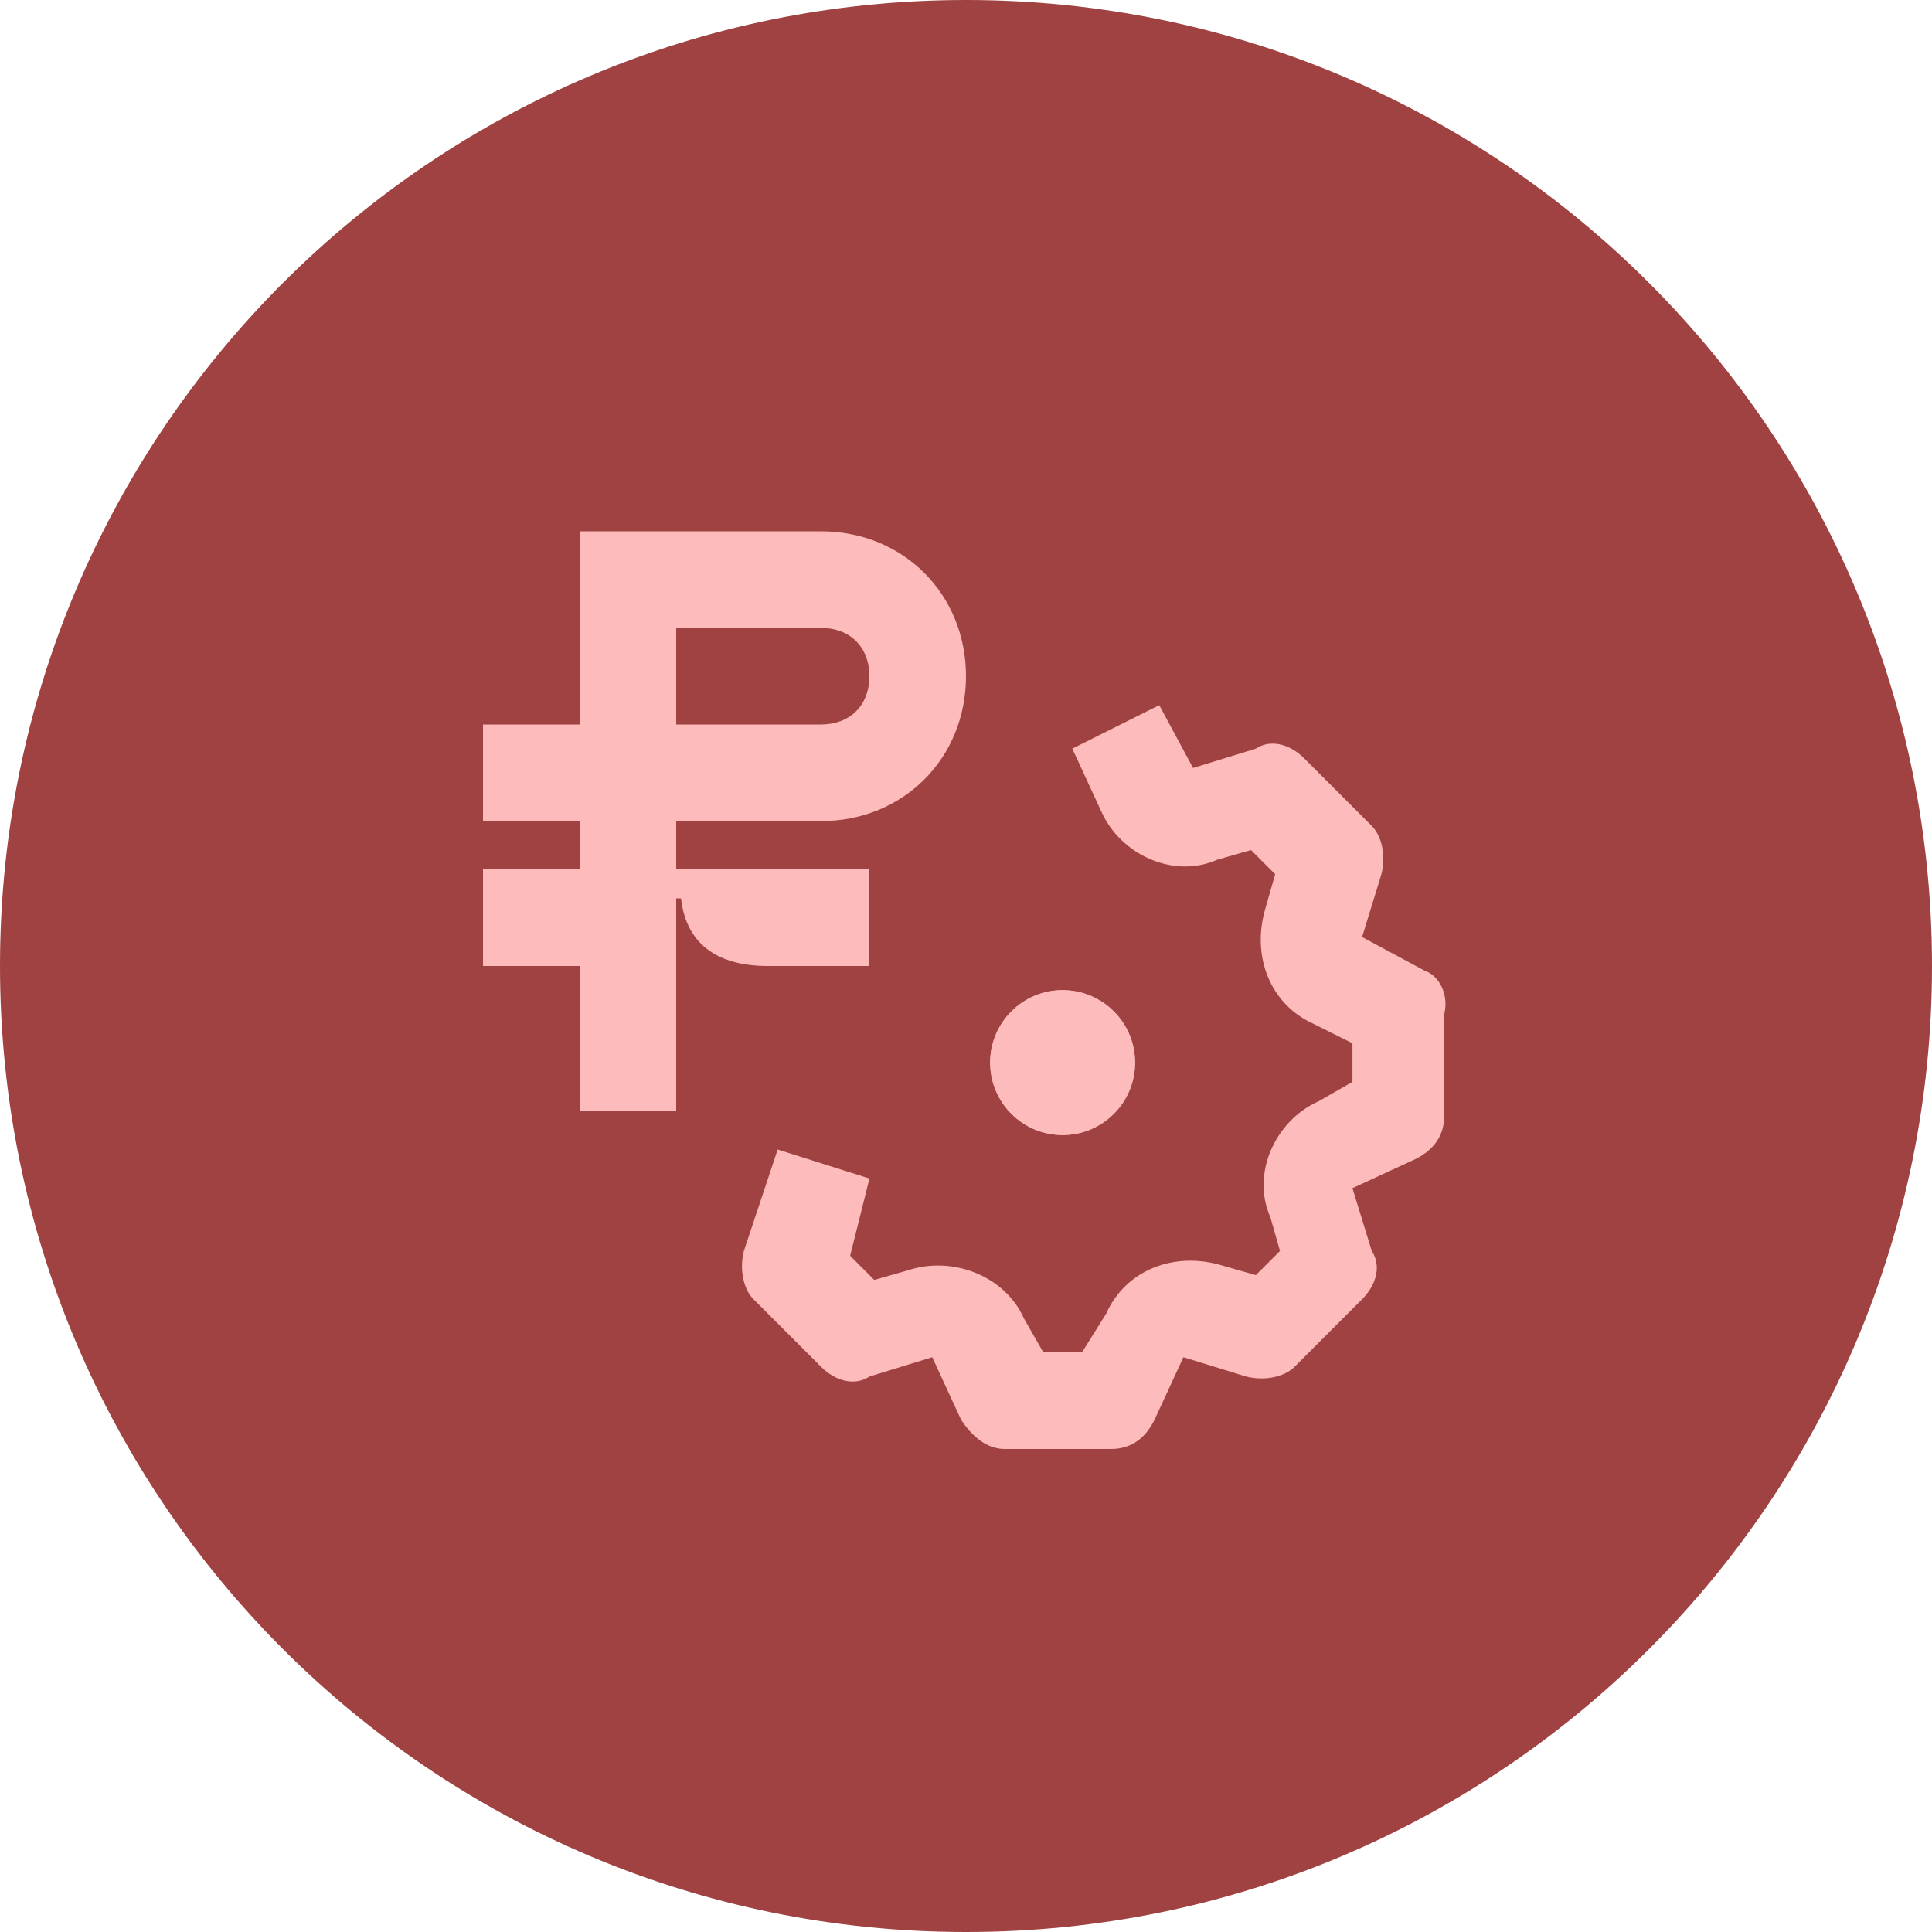 <svg width="40" height="40" viewBox="0 0 40 40" fill="none" xmlns="http://www.w3.org/2000/svg">
<path fill-rule="evenodd" clip-rule="evenodd" d="M20 40C31.046 40 40 31.046 40 20C40 8.954 31.046 0 20 0C8.954 0 0 8.954 0 20C0 31.046 8.954 40 20 40Z" fill="#A04242"/>
<path d="M22 23.5C22.828 23.5 23.5 22.828 23.5 22C23.5 21.172 22.828 20.5 22 20.5C21.172 20.5 20.5 21.172 20.5 22C20.5 22.828 21.172 23.5 22 23.5Z" fill="#FDBBBB"/>
<path fill-rule="evenodd" clip-rule="evenodd" d="M18 20V18H14V17H17C18.7 17 20 15.7 20 14C20 12.3 18.7 11 17 11H12V15H10V17H12V18H10V20H12V23H14V18.6H14.1C14.2 19.5 14.8 20 15.9 20H18ZM14 13H17C17.6 13 18 13.4 18 14C18 14.6 17.6 15 17 15H14V13Z" fill="#FDBBBB"/>
<path d="M22 23.5C22.828 23.5 23.5 22.828 23.5 22C23.5 21.172 22.828 20.5 22 20.5C21.172 20.5 20.5 21.172 20.5 22C20.5 22.828 21.172 23.5 22 23.5Z" fill="#FDBBBB"/>
<path d="M28.201 19.4L29.501 20.1C29.801 20.2 30.001 20.6 29.901 21V23.1C29.901 23.5 29.701 23.8 29.301 24L28.001 24.6L28.401 25.9C28.601 26.2 28.501 26.6 28.201 26.9L26.801 28.3C26.601 28.5 26.201 28.6 25.801 28.5L24.501 28.1L23.901 29.4C23.701 29.8 23.401 30 23.001 30H20.801C20.401 30 20.101 29.7 19.901 29.4L19.301 28.1L18.001 28.5C17.701 28.7 17.301 28.6 17.001 28.3L15.601 26.9C15.401 26.7 15.301 26.3 15.401 25.9L16.101 23.8L18.001 24.4L17.601 26L18.101 26.5L18.801 26.3C19.701 26 20.801 26.4 21.201 27.3L21.601 28H22.401L22.901 27.2C23.301 26.3 24.301 25.9 25.301 26.2L26.001 26.4L26.501 25.9L26.301 25.2C25.901 24.3 26.401 23.2 27.301 22.8L28.001 22.4V21.6L27.201 21.2C26.301 20.8 25.901 19.8 26.201 18.8L26.401 18.1L25.901 17.6L25.201 17.8C24.301 18.2 23.201 17.7 22.801 16.8L22.201 15.5L24.001 14.6L24.701 15.9L26.001 15.5C26.301 15.3 26.701 15.4 27.001 15.7L28.401 17.1C28.601 17.3 28.701 17.7 28.601 18.1L28.201 19.4Z" fill="#FDBBBB"/>
</svg>
